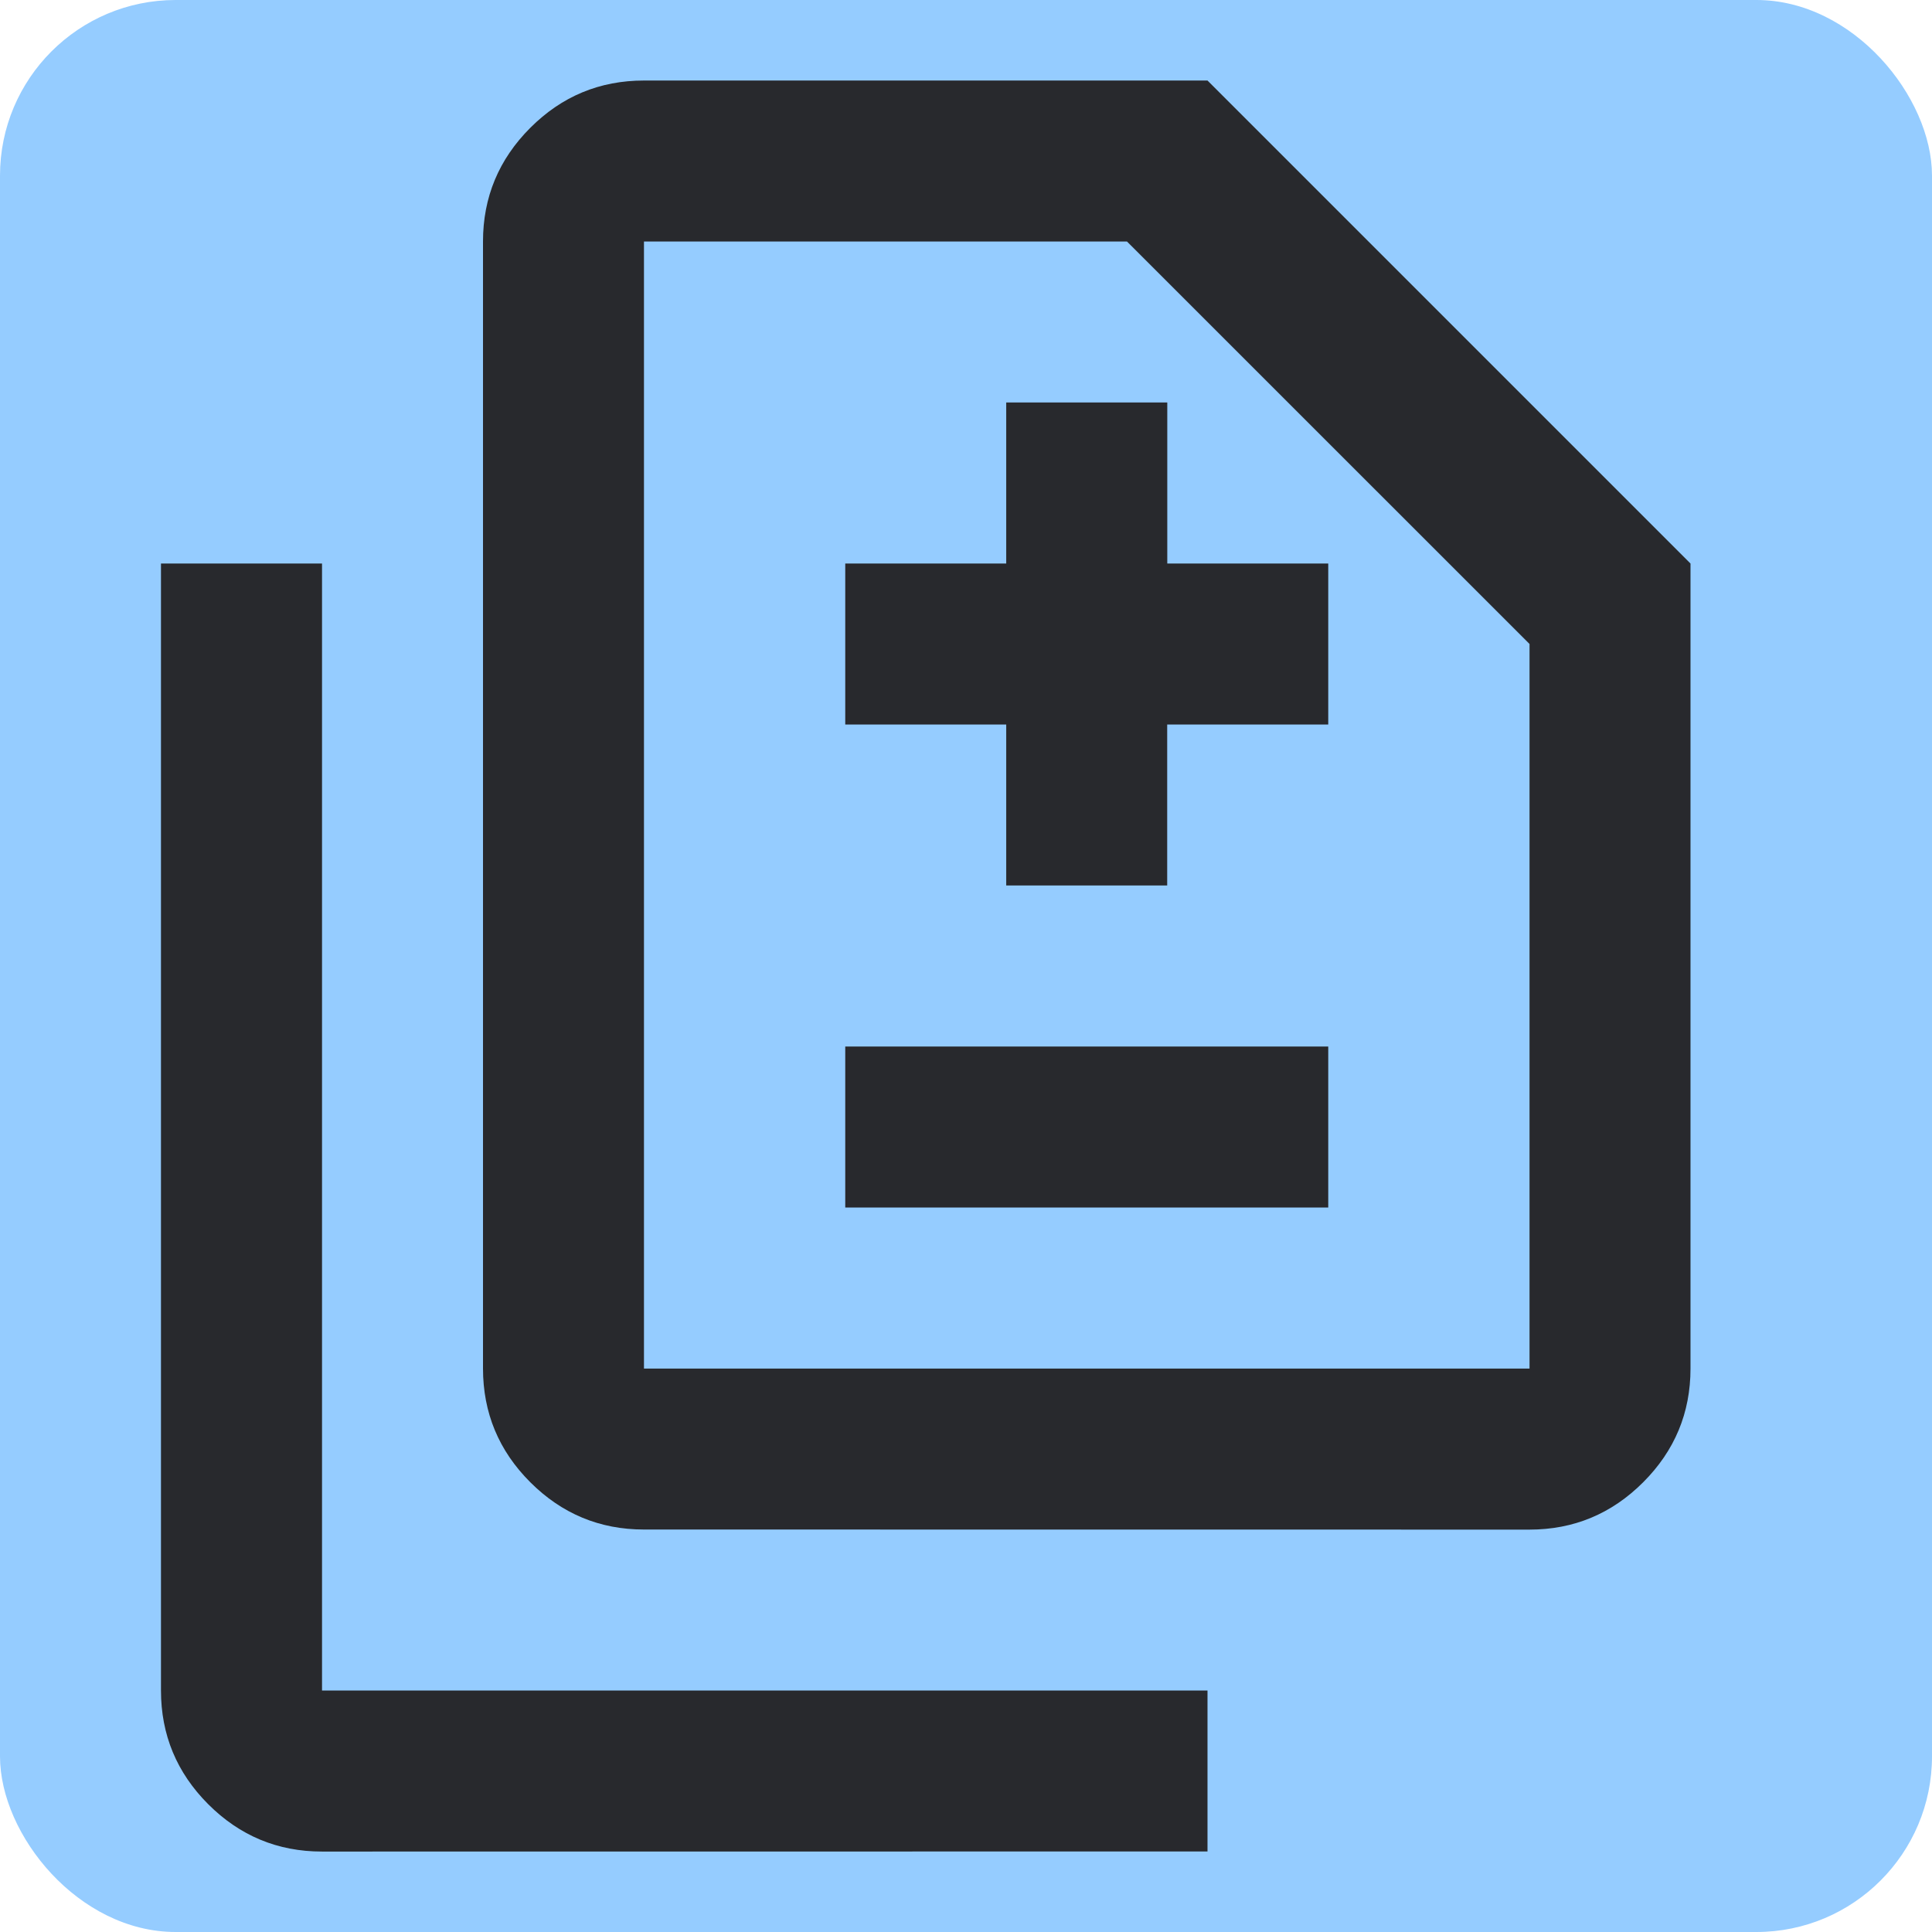 <svg height="22" width="22" xmlns="http://www.w3.org/2000/svg">
  <style type="text/css" id="current-color-scheme">
    .ColorScheme-Accent {
      color: #95ccff;
    }

    .ColorScheme-Background {
      color: #28292d;
    }
  </style>
  <rect width="22" height="22" rx="2" class="ColorScheme-Accent" fill="currentColor" />
  <path
    d="m 11.458,10.083 h 1.833 V 8.25 H 15.125 V 6.417 H 13.292 V 4.583 H 11.458 V 6.417 H 9.625 V 8.25 h 1.833 z M 9.625,13.75 h 5.5 v -1.833 h -5.5 z m -2.292,3.667 q -0.756,0 -1.295,-0.539 Q 5.5,16.34 5.5,15.583 V 2.75 Q 5.5,1.994 6.039,1.455 6.577,0.917 7.333,0.917 H 13.75 l 5.5,5.5 v 9.167 q 0,0.756 -0.539,1.295 -0.539,0.539 -1.295,0.539 z m 0,-1.833 H 17.417 V 7.333 L 12.833,2.75 H 7.333 Z m -3.667,5.5 q -0.756,0 -1.295,-0.539 Q 1.833,20.006 1.833,19.25 V 6.417 H 3.667 V 19.25 H 13.75 v 1.833 z m 3.667,-5.5 V 2.75 Z"
    class="ColorScheme-Background" fill="currentColor" />
</svg>